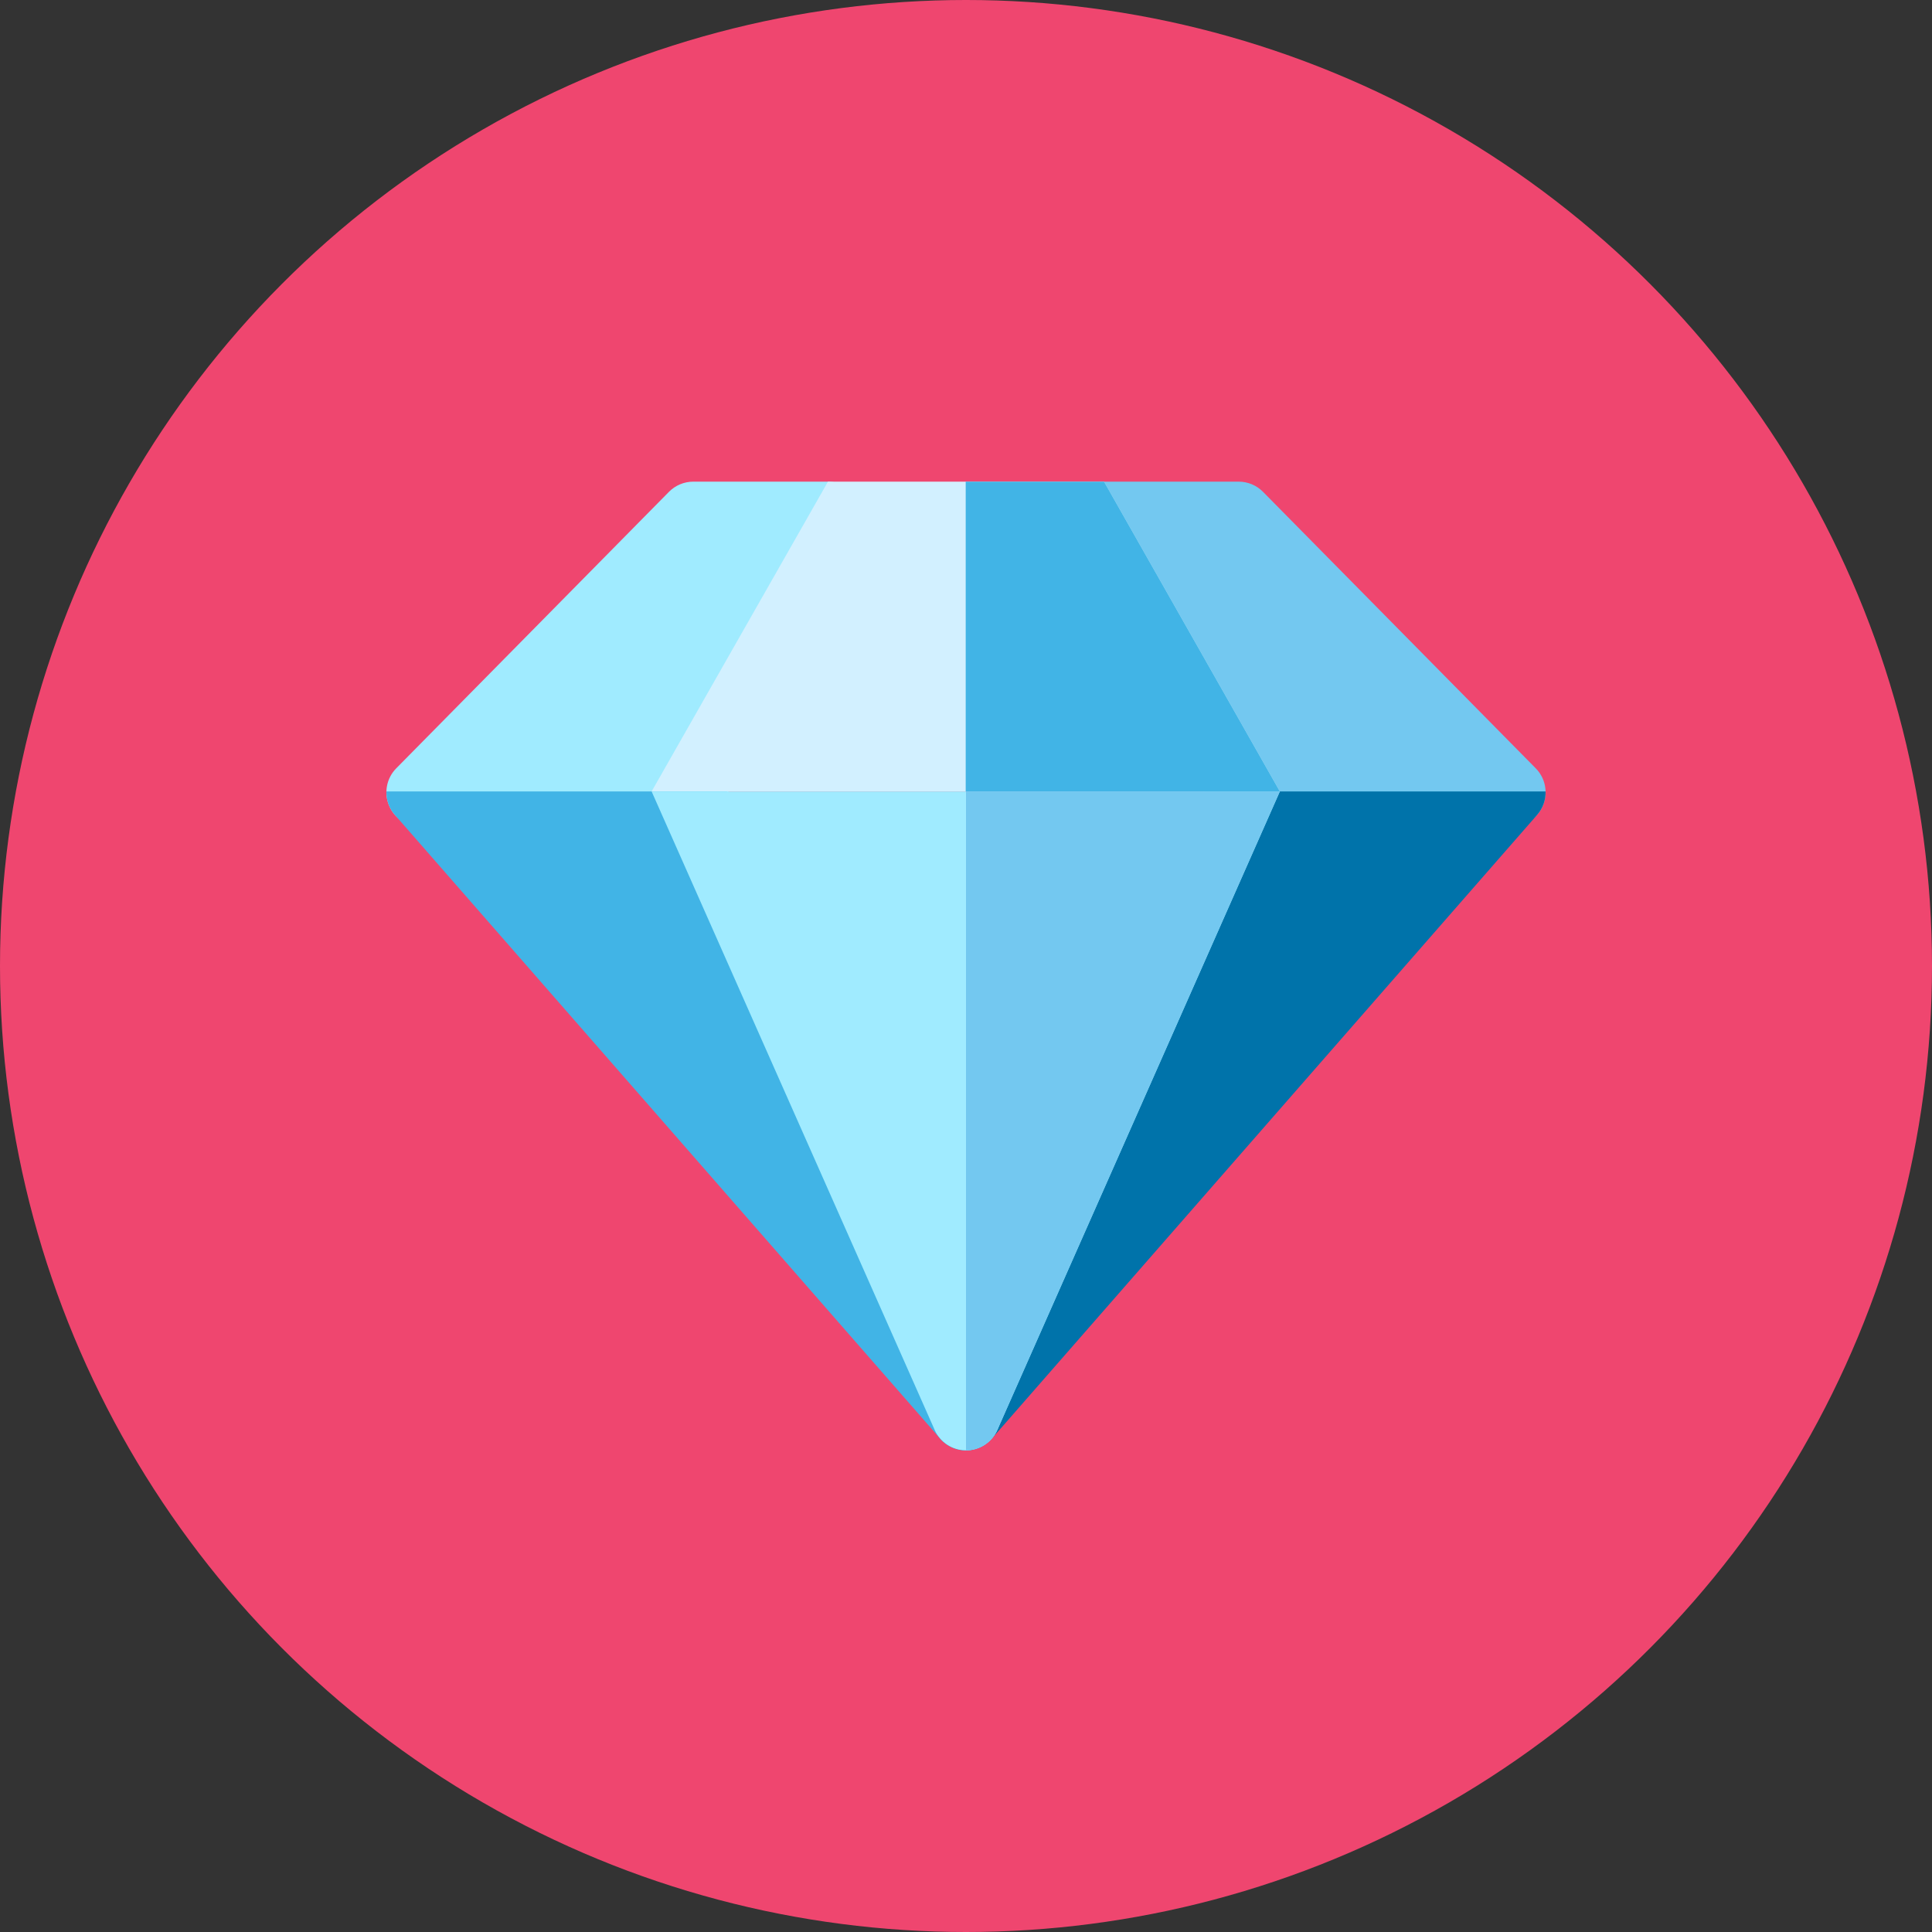 <svg width="40" height="40" viewBox="0 0 40 40" fill="none" xmlns="http://www.w3.org/2000/svg">
<rect x="0" y="0" width="40" height="40" fill="#333333" stroke="none"/>
<circle cx="20" cy="20" r="20" fill="#EF466F"/>
<g clip-path="url(#clip0)">
<path d="M14.284 17.113H8.709C8.423 17.113 8.165 16.942 8.055 16.678C7.945 16.414 8.003 16.11 8.204 15.907L13.85 10.183C13.983 10.048 14.165 9.972 14.354 9.972H17.142C17.387 9.972 17.615 10.099 17.744 10.308C17.874 10.517 17.885 10.777 17.776 10.997L14.917 16.721C14.797 16.961 14.552 17.113 14.284 17.113Z" fill="#A0EBFF"/>
<path d="M31.291 17.113H25.717C25.448 17.113 25.203 16.961 25.083 16.721L22.224 10.997C22.115 10.777 22.127 10.517 22.256 10.308C22.385 10.099 22.613 9.972 22.858 9.972H25.646C25.835 9.972 26.017 10.048 26.15 10.183L31.796 15.907C31.997 16.11 32.055 16.414 31.945 16.678C31.835 16.942 31.577 17.113 31.291 17.113Z" fill="#73C8F0"/>
<path d="M13.491 16.386L17.142 9.972H22.858L26.498 16.386H13.491Z" fill="#D2F0FF"/>
<path d="M24.95 16.386L19.352 29.033C19.21 29.353 19.324 29.729 19.619 29.917C19.736 29.992 19.869 30.029 20 30.029C20.198 30.029 20.395 29.945 20.534 29.786L31.825 16.871C31.944 16.734 32.004 16.56 31.999 16.386H24.95V16.386Z" fill="#0073AA"/>
<path d="M15.05 16.386H8.001C7.996 16.56 8.056 16.734 8.175 16.871L19.466 29.786C19.605 29.945 19.802 30.029 20 30.029C20.131 30.029 20.264 29.992 20.381 29.917C20.676 29.729 20.79 29.353 20.648 29.033L15.05 16.386Z" fill="#41B4E6"/>
<path d="M13.491 16.386L19.352 29.607C19.465 29.863 19.72 30.028 20 30.028C20.28 30.028 20.535 29.863 20.648 29.607L26.498 16.386H13.491Z" fill="#A0EBFF"/>
<path d="M19.994 16.386H26.498L22.858 9.972H19.994V16.386Z" fill="#41B4E6"/>
<path d="M20 30.028C20.28 30.028 20.535 29.863 20.648 29.607L26.498 16.386H20V30.028Z" fill="#73C8F0"/>
</g>
<defs>
<clipPath id="clip0">
<rect width="24" height="24" fill="white" transform="translate(8 8)"/>
</clipPath>
</defs>
</svg>
